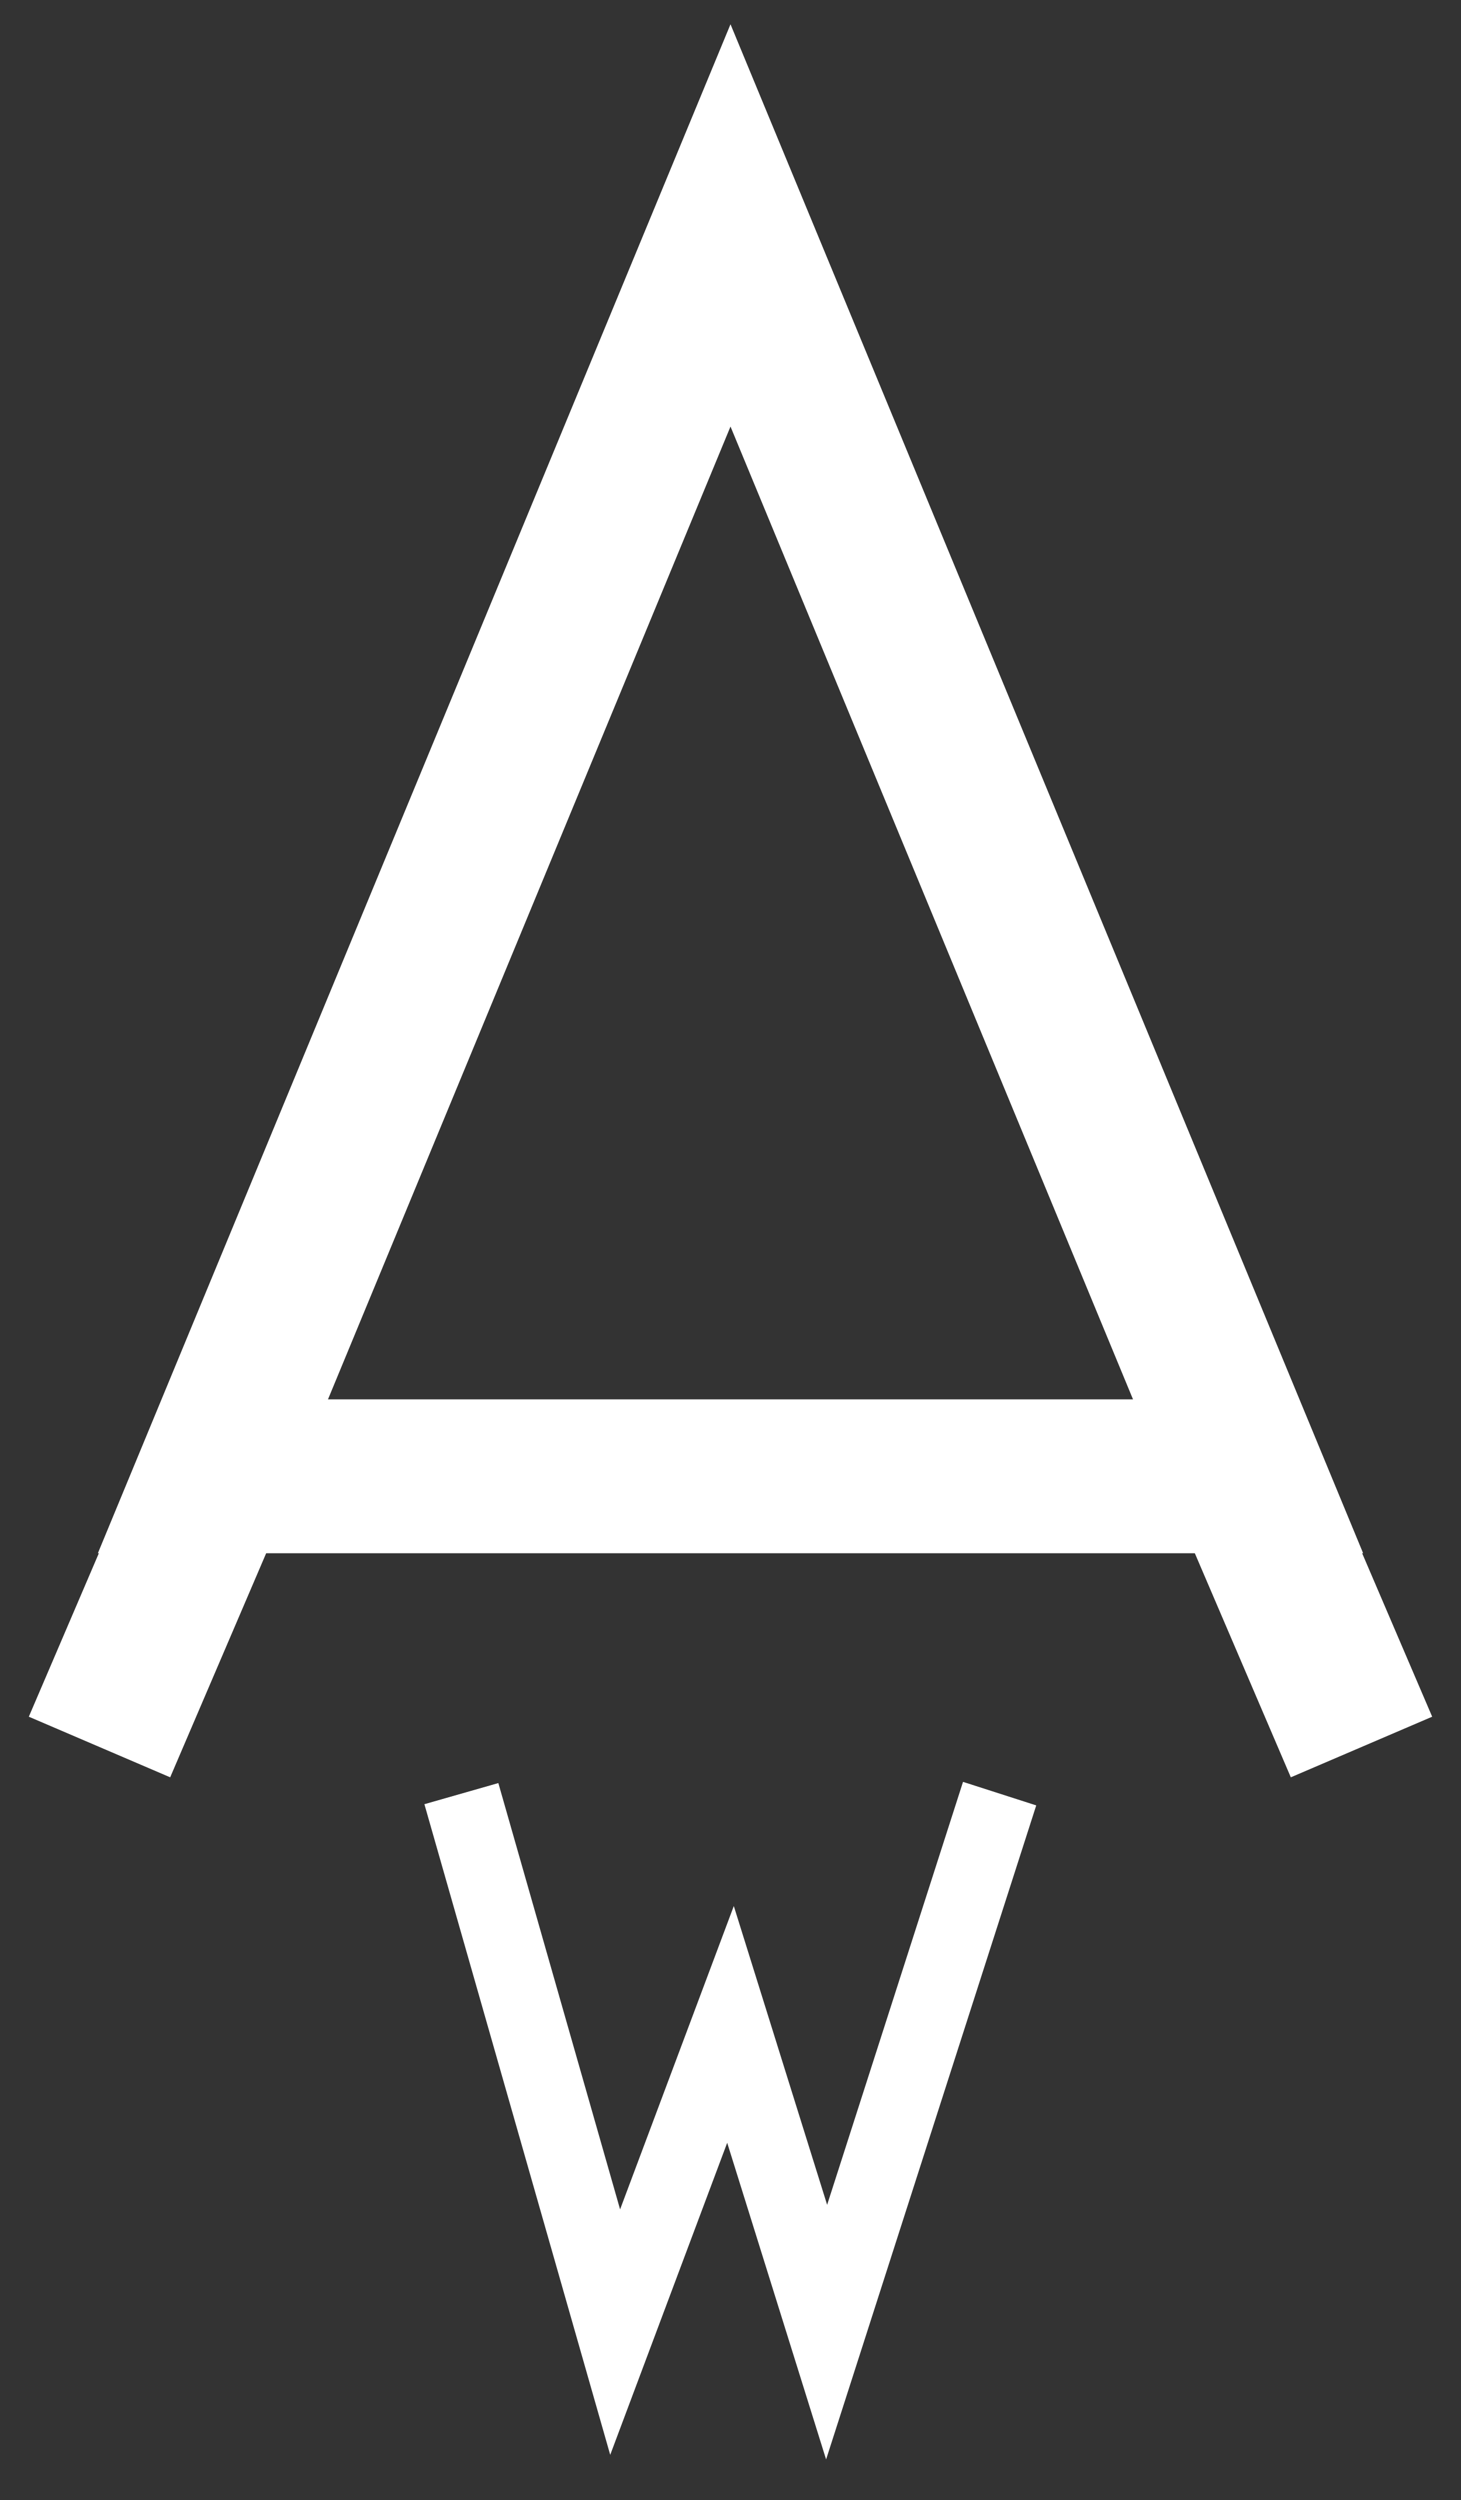 <svg width="38" height="65" viewBox="0 0 38 65" fill="none" xmlns="http://www.w3.org/2000/svg">
<rect x="0" y="0" width="38" height="65" fill="#333333" stroke="none"/>
<g clip-path="url(#clip0_901_31)">
<path d="M5.538 38.381L19 5.86L32.462 38.381H5.538Z" stroke="white" stroke-width="4"/>
<path d="M5.588 38.419L2.588 45.419" stroke="white" stroke-width="4"/>
<path d="M32.412 38.419L35.412 45.419" stroke="white" stroke-width="4"/>
<path d="M12 46.631L16 60.631L19 52.631L21.5 60.631L26 46.631" stroke="white" stroke-width="2"/>
</g>
<defs>
<clipPath id="clip0_901_31">
<rect width="38" height="64" fill="white" transform="translate(0 0.631)"/>
</clipPath>
</defs>
</svg>
